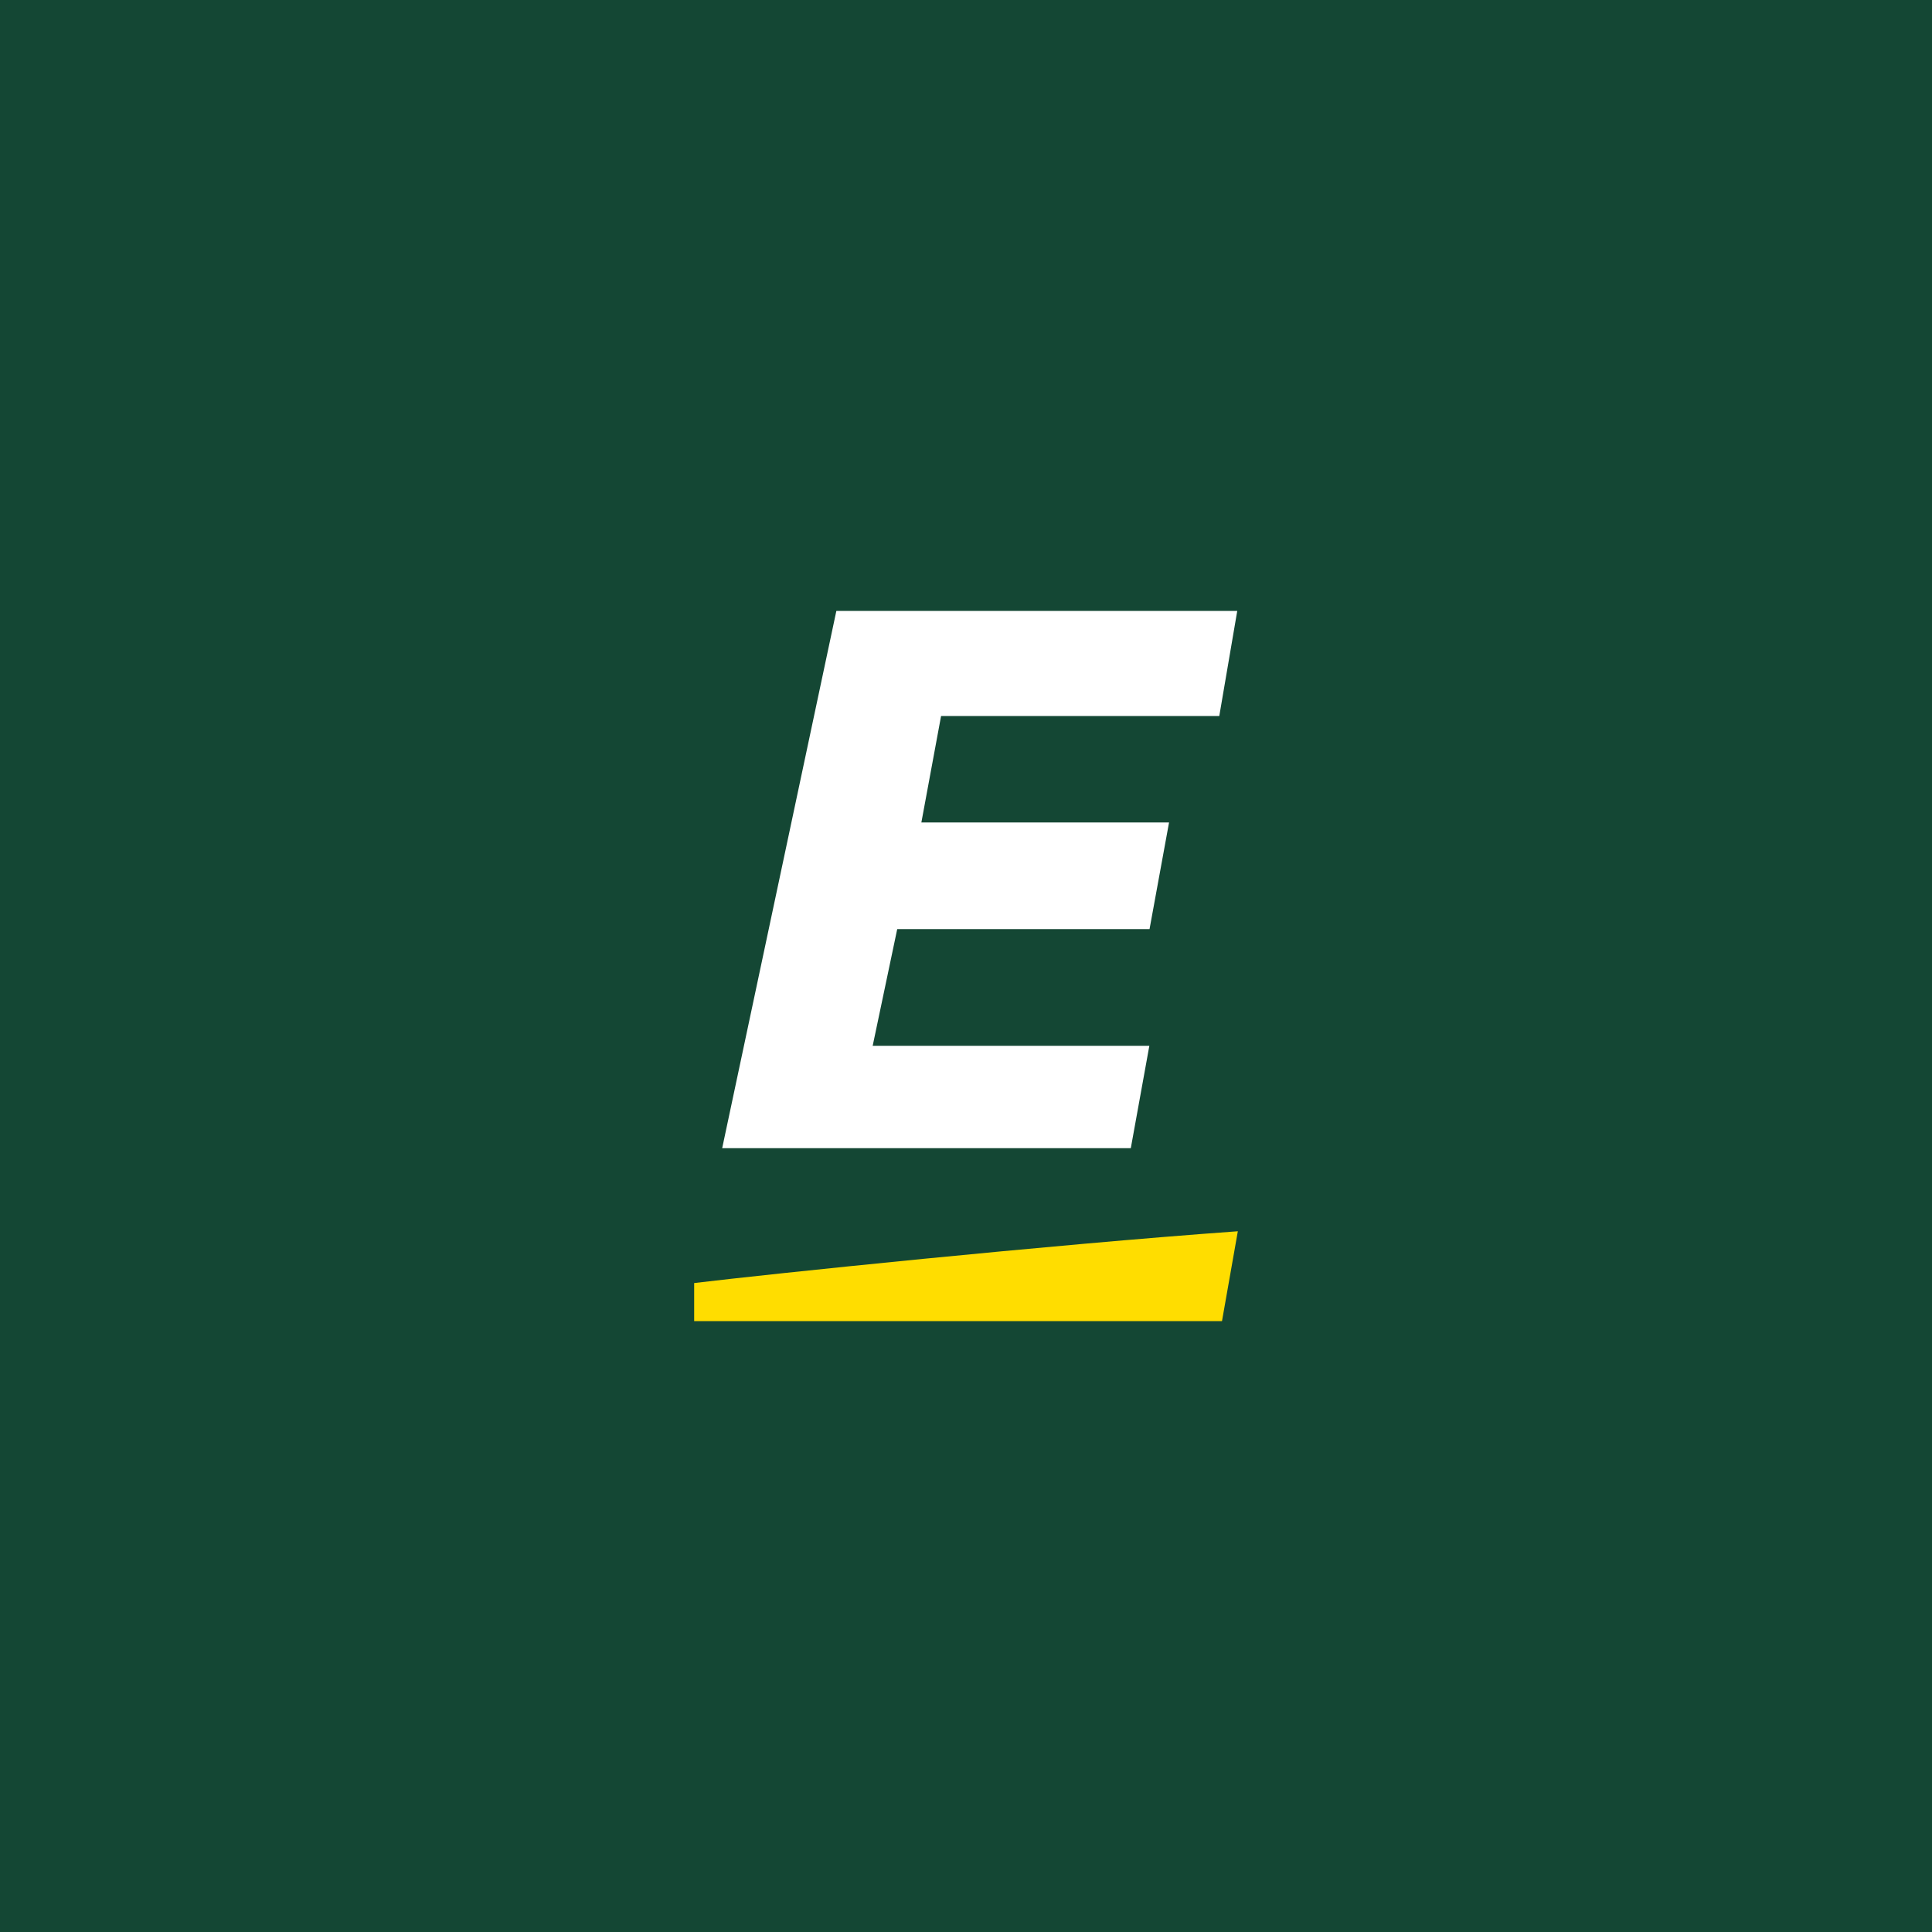 <svg version="1.2" xmlns="http://www.w3.org/2000/svg" viewBox="0 0 1000 1000" width="1000" height="1000">
	<g id="Capa 1">
		<path fill-rule="evenodd" fill="#144734" d="m1000 0v1000h-1000v-1000z"/>
		<g id="&lt;Group&gt;">
			<path fill="#ffffff" d="m594.9 541.3h-143.2l12.7-60.4h130.6l10.1-55.2h-128.2l10.2-55.1h144l9.3-54.4h-207.5l-59.1 278.1h211.5z"/>
			<path fill="#ffdd00" d="m359.3 664.1v19.7h273.2l8.2-46.5c-97.5 7-242.4 22.1-281.4 26.8z"/>
		</g>
	</g>
</svg>